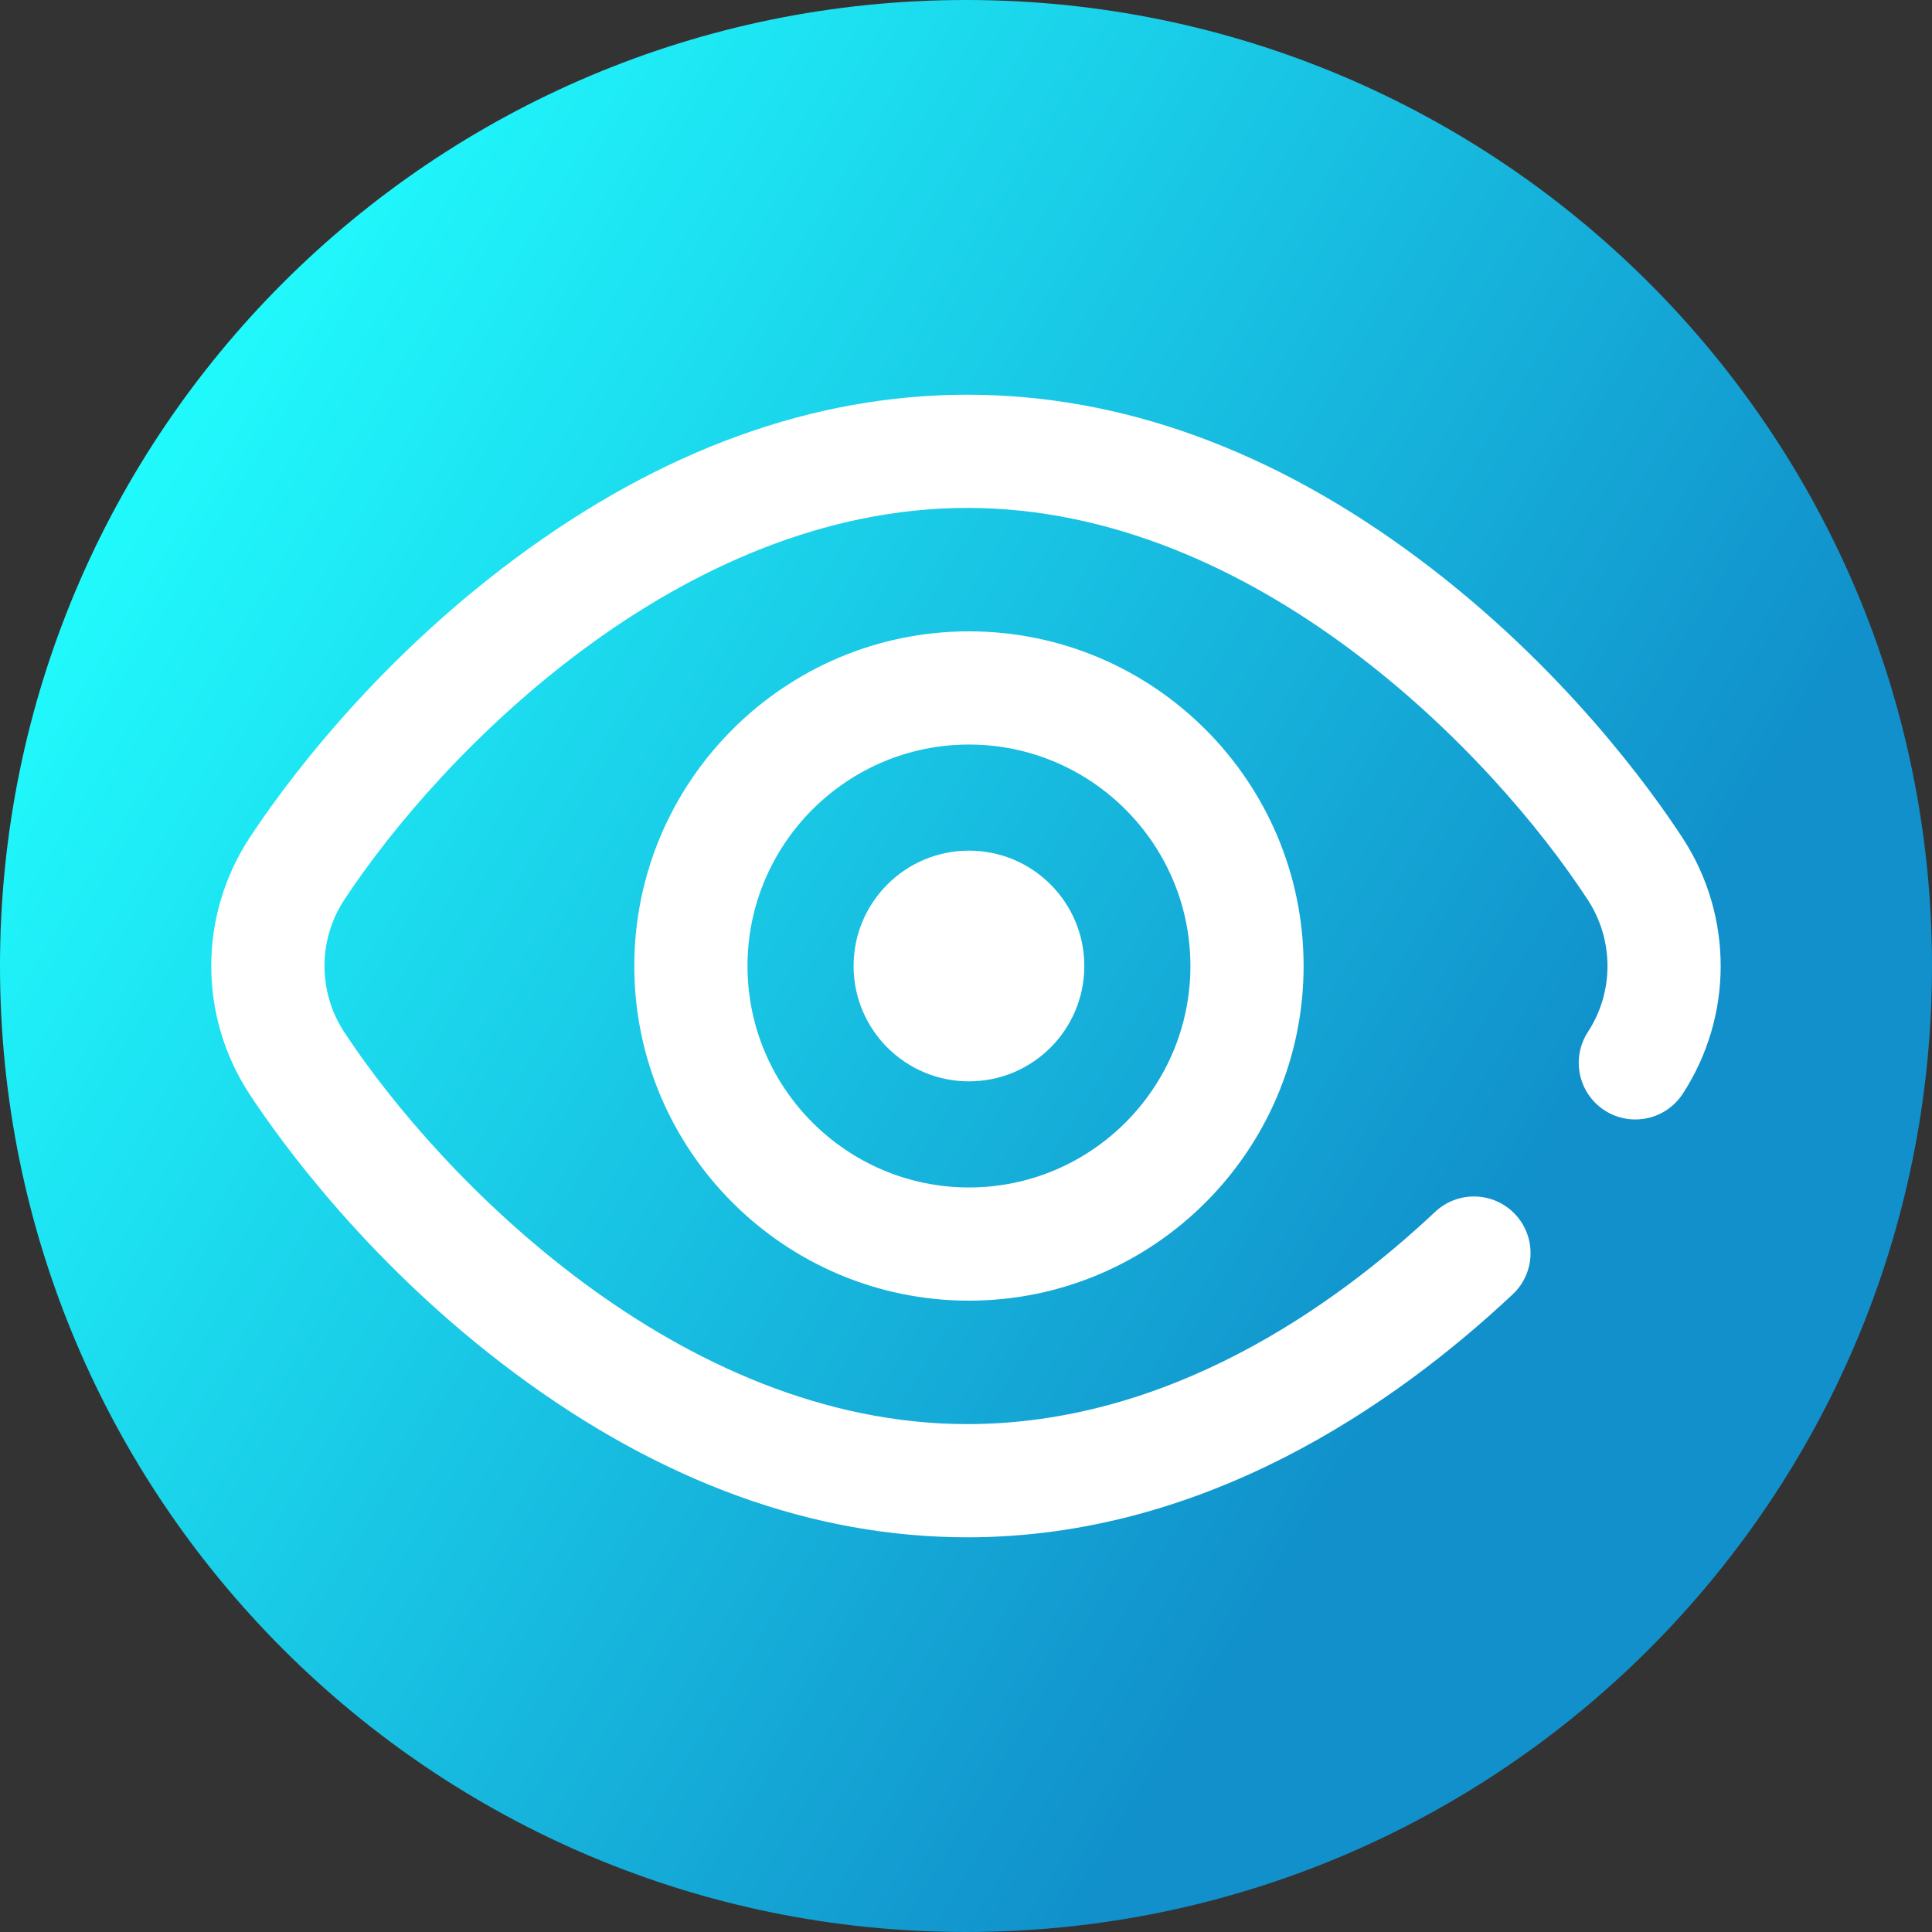 <svg viewBox="0 0 512 512" xmlns="http://www.w3.org/2000/svg" xmlns:xlink="http://www.w3.org/1999/xlink"><rect x="0" y="0" width="512" height="512" fill="#333333" stroke="none"/><linearGradient id="a" gradientUnits="userSpaceOnUse" x1="9.5%" x2="100%" y1="13%" y2="68%"><stop offset="0" stop-color="#21ffff"/><stop offset="0.8" stop-color="#1190cb"/></linearGradient><path d="m512 256c0 141.387-114.613 256-256 256s-256-114.613-256-256 114.613-256 256-256 256 114.613 256 256zm0 0" fill="url(#a)"/><g fill="#fff"><path d="m287.355 256c0 16.883-13.688 30.57-30.57 30.57-16.887 0-30.574-13.688-30.574-30.57s13.688-30.57 30.574-30.57c16.883 0 30.57 13.688 30.57 30.57zm0 0"/><path d="m256.785 344.688c-48.902 0-88.688-39.785-88.688-88.688s39.785-88.688 88.688-88.688 88.684 39.785 88.684 88.688-39.781 88.688-88.684 88.688zm0-147.375c-32.359 0-58.688 26.328-58.688 58.688s26.328 58.688 58.688 58.688 58.688-26.328 58.688-58.688-26.328-58.688-58.688-58.688zm0 0"/><path d="m256.344 407.398c-40.754 0-81.07-14.609-119.832-43.418-38.316-28.48-61.938-61.176-70.316-73.914-13.613-20.695-13.613-47.438 0-68.133 8.379-12.738 32-45.438 70.316-73.914 38.762-28.809 79.078-43.418 119.832-43.418 40.809 0 81.09 14.645 119.727 43.535 38.145 28.52 61.578 61.262 69.883 74.012 13.391 20.562 13.391 47.137 0 67.703-4.52 6.941-13.812 8.906-20.754 4.383-6.941-4.52-8.906-13.812-4.387-20.754 6.918-10.621 6.918-24.34 0-34.961-25.133-38.598-88.059-103.918-164.469-103.918s-139.719 65.258-165.082 103.816c-7.027 10.68-7.027 24.48 0 35.16 25.363 38.562 88.672 103.82 165.082 103.82 52.934 0 96.648-30.594 124-56.258 6.043-5.668 15.535-5.367 21.203.672 5.668 6.043 5.367 15.535-.672 21.203-31.305 29.371-81.785 64.383-144.531 64.383zm0 0"/></g></svg>
